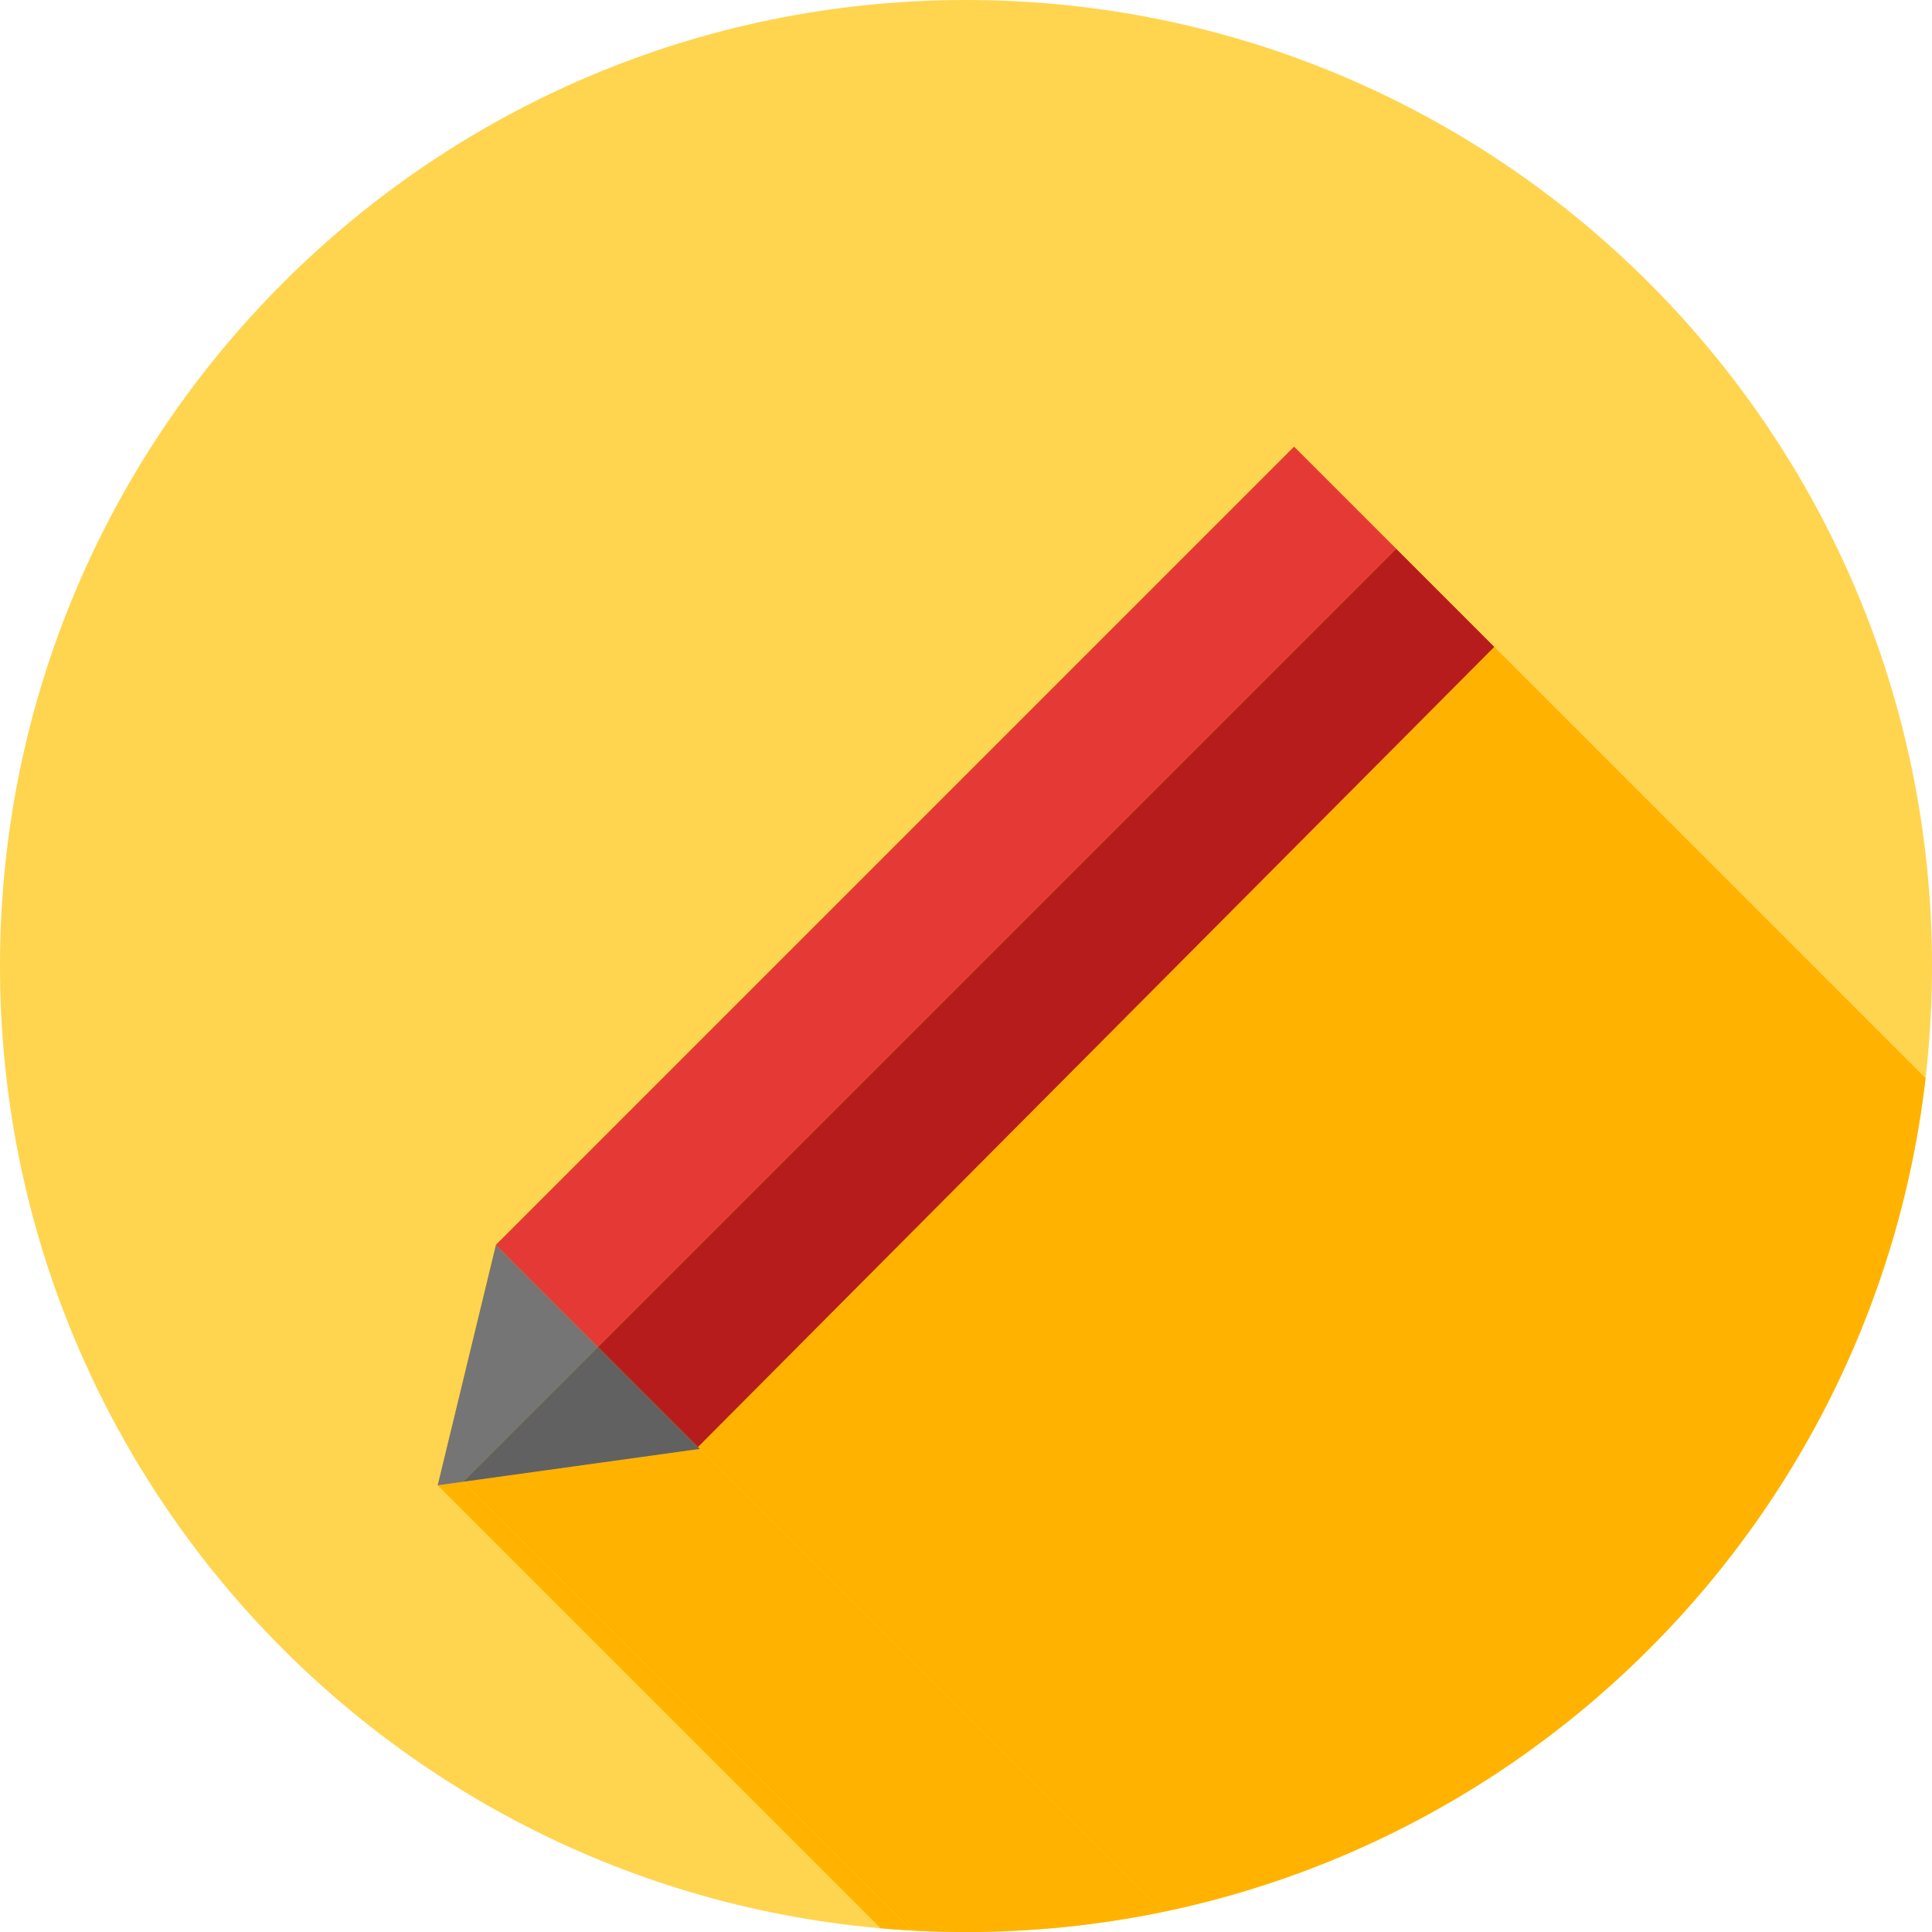 <svg xmlns="http://www.w3.org/2000/svg" xml:space="preserve" width="2048" height="2048" style="shape-rendering:geometricPrecision;text-rendering:geometricPrecision;image-rendering:optimizeQuality;fill-rule:evenodd;clip-rule:evenodd"><defs><clipPath id="id0"><path d="M1024-.001c565.539 0 1024 458.462 1024 1024 0 565.539-458.462 1024-1024 1024-565.539 0-1024-458.462-1024-1024 0-565.54 458.462-1024 1024-1024z"/></clipPath><style>.fil1{fill:#ffb300}</style></defs><g id="Layer_x0020_1"><path d="M1024-.001c565.539 0 1024 458.462 1024 1024 0 565.539-458.462 1024-1024 1024-565.539 0-1024-458.462-1024-1024 0-565.54 458.462-1024 1024-1024z" style="fill:#ffd54f"/><g style="clip-path:url(#id0)"><g id="_466479824"><path id="_4620382161" class="fil1" d="M1584 685.751 2719.88 1821.63l-844.11 848.18L739.889 1533.93z"/><path id="_462044432" class="fil1" d="M739.889 1533.93 1875.77 2669.81l1.98 1.98L741.87 1535.91z"/><path id="_462037304" class="fil1" d="m741.87 1535.91 1135.88 1135.88-250.9 34.82L490.973 1570.72z"/><path id="_462013448" class="fil1" d="M490.973 1570.72 1626.85 2706.61l-.1.01L490.871 1570.74z"/><path id="_462033296" class="fil1" d="M490.871 1570.74 1626.75 2706.62l-26.87 3.73L463.999 1574.47z"/><path id="_466501664" class="fil1" d="m1371.78 473.533 108.15 108.146.6.597L1584 685.751 739.889 1533.93l1.981 1.98-250.897 34.81-.102.02-26.872 3.73 61.701-254.73-.063-.06z"/></g></g><path d="M1024-.001c565.539 0 1024 458.462 1024 1024 0 565.539-458.462 1024-1024 1024-565.539 0-1024-458.462-1024-1024 0-565.54 458.462-1024 1024-1024z" style="fill:none"/><path style="fill:#757575" d="M490.871 1570.74 464 1574.47l61.7-254.73 108.084 108.09z"/><path style="fill:#616161" d="m741.87 1535.91-250.897 34.81-.102.02 142.913-142.91.124.12z"/><path style="fill:#b71c1c" d="m1479.93 581.679.6.598L1584 685.75l-844.111 848.18-105.981-105.98-.124-.12z"/><path style="fill:#e53935" d="m1371.78 473.533 108.15 108.146-846.146 846.151-108.146-108.15z"/></g></svg>
